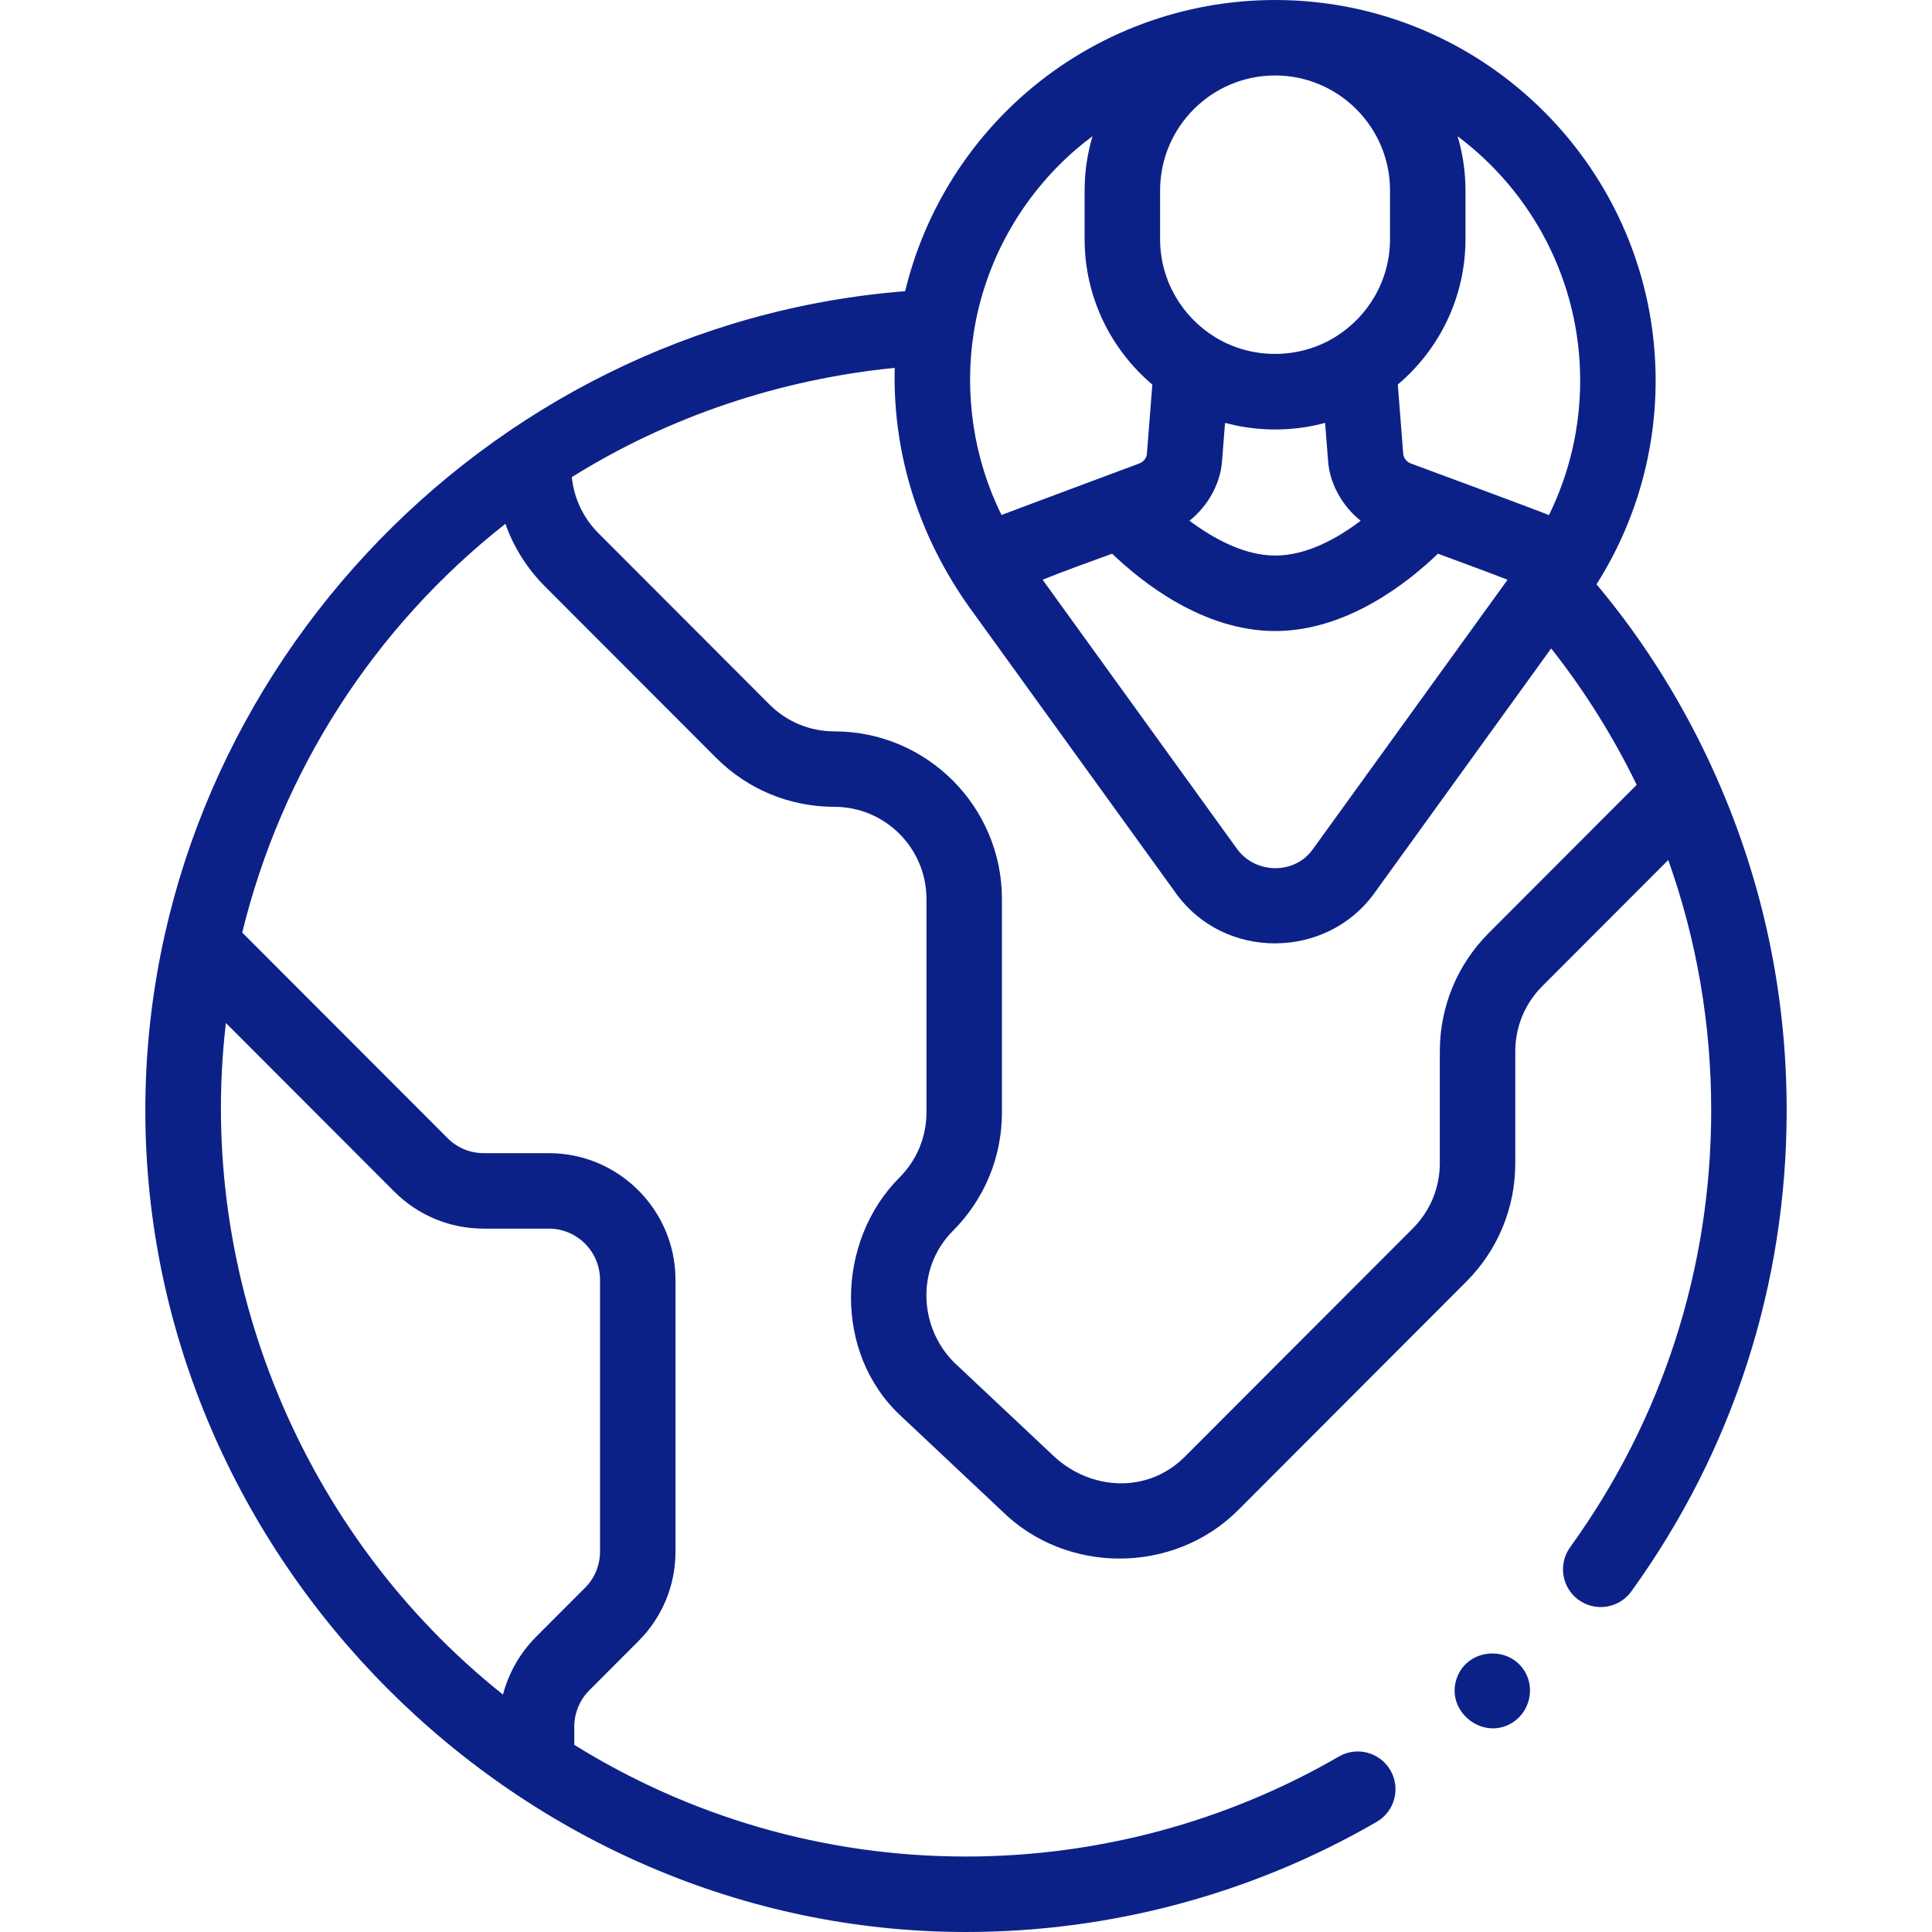 <svg xmlns:xlink="http://www.w3.org/1999/xlink" xmlns="http://www.w3.org/2000/svg" id="Capa_1" enable-background="new 0 0 511.996 511.996" height="512" viewBox="0 0 511.996 511.996" width="512"><g fill="#0C2188"><g fill="#0C2188"><path d="m454.969 206.239c-.025-.06-.045-.12-.072-.18-8.276-18.704-18.962-35.896-31.812-51.218.051-.079.108-.167.156-.244.009-.014.02-.026.029-.04 10.132-16.071 15.487-34.643 15.487-53.704.002-55.611-45.24-100.853-100.851-100.853-.001 0-.002 0-.004 0-.001 0-.002 0-.003 0-.017 0-.035.001-.052.001-24.163.014-47.529 8.703-65.801 24.472-16.029 13.833-27.255 32.321-32.171 52.695-112.291 8.841-201.362 104.364-201.362 217.099 0 118.467 98.806 217.729 217.49 217.729 38.259 0 75.892-10.094 108.83-29.19 4.778-2.771 6.405-8.889 3.636-13.667-2.77-4.777-8.89-6.405-13.667-3.636-29.895 17.332-64.059 26.493-98.799 26.493-38.062 0-73.635-10.847-103.82-29.6v-4.82c0-3.582 1.447-7.085 3.977-9.614l13.025-13.044c6.338-6.338 9.828-14.776 9.828-23.762v-71.97c0-18.521-15.055-33.59-33.56-33.59h-17.25c-3.628 0-7.034-1.411-9.595-3.977l-54.415-54.479c10.41-42.599 34.756-80.781 69.743-108.324 2.196 6.222 5.827 11.941 10.49 16.606l45.31 45.369c8.386 8.398 19.535 13.024 31.396 13.024 13.449 0 24.391 10.964 24.391 24.44v56.51c0 6.523-2.54 12.663-7.144 17.281-16.828 16.839-17.533 46.461.222 63.062l26.817 25.222c17.116 16.993 45.629 16.924 62.682-.12l60.459-60.54c8.386-8.397 13.004-19.559 13.004-31.426v-29.609c0-6.531 2.541-12.673 7.156-17.294l33.379-33.425c7.56 21.212 11.385 43.467 11.385 66.349 0 41.888-12.927 81.919-37.384 115.765-3.234 4.476-2.228 10.728 2.249 13.962 4.477 3.235 10.728 2.228 13.962-2.249 26.936-37.275 41.173-81.357 41.173-127.478 0-30.626-6.23-60.24-18.514-88.026zm-350.515 109.511c6.336 6.35 14.771 9.847 23.749 9.847h17.25c7.477 0 13.56 6.097 13.56 13.59v71.97c0 3.643-1.41 7.059-3.976 9.625l-13.025 13.044c-4.214 4.214-7.212 9.526-8.72 15.253-53.145-42.317-81.357-110.485-73.425-177.969zm233.449-295.75c16.797.002 30.463 13.668 30.463 30.466v12.894c0 10.899-5.757 20.475-14.385 25.86-9.658 6.052-22.291 6.094-31.994.107-8.722-5.365-14.552-14.997-14.552-25.967v-12.894c0-16.781 13.639-30.436 30.414-30.465.017 0 .035-.001.054-.001zm8.049 207.203c-5.426 4.602-13.964 3.531-18.117-2.221l-51.539-71.351c6.087-2.453 12.268-4.652 18.433-6.9 7.831 7.529 24.091 20.497 43.191 20.497 19.092 0 35.322-12.96 43.147-20.499 0 0 15.887 5.863 18.45 6.904l-51.629 71.453c-.572.791-1.223 1.497-1.936 2.117zm-18.439-114.457c7.783 1.614 15.973 1.403 23.65-.679l.805 10.296c.484 6.037 3.918 11.914 8.615 15.637-6.073 4.622-14.239 9.228-22.663 9.228-8.115 0-16.344-4.467-22.692-9.233 4.697-3.718 8.135-9.594 8.61-15.631l.805-10.292c.957.225 1.913.45 2.87.674zm91.246-11.893c0 12.438-2.841 24.611-8.275 35.653-3.68-1.531-36.592-13.677-36.592-13.677-1.045-.379-1.803-1.285-2.013-2.389l-1.449-18.539c10.959-9.264 17.936-23.099 17.936-38.54v-12.895c0-4.991-.739-9.811-2.095-14.367 19.709 14.758 32.488 38.292 32.488 64.754zm-133.646-61.239c1.431-1.235 2.912-2.399 4.418-3.525-1.358 4.559-2.098 9.382-2.098 14.376v12.895c0 15.444 6.98 29.282 17.944 38.546l-1.451 18.548c-.203 1.09-.964 1.99-2.038 2.378 0 0-35.432 13.213-36.468 13.644-7.363-14.781-9.934-31.951-7.382-48.261 2.95-18.818 12.566-36.078 27.075-48.601zm96.45 239.023v29.609c0 6.53-2.542 12.673-7.156 17.294l-60.454 60.534c-9.826 9.826-24.937 8.934-34.728-.213l-25.205-23.705c-10.562-9.308-11.585-25.872-1.485-35.979 8.376-8.401 12.988-19.557 12.988-31.41v-56.51c0-24.505-19.913-44.44-44.391-44.44-6.513 0-12.636-2.541-17.243-7.156l-45.311-45.37c-3.97-3.97-6.492-9.266-7.038-14.856 25.831-16.147 55.278-25.919 85.565-28.954-.566 23.078 6.53 44.908 19.91 63.622l54.673 75.694c12.771 17.681 39.777 17.557 52.53-.103l46.849-64.86c8.836 11.184 16.442 23.334 22.667 36.156l-39.167 39.221c-8.385 8.396-13.004 19.558-13.004 31.426z" fill="#0C2188"></path><path d="m404.718 444.228c-3.446-8.265-15.615-7.986-18.646.456-3.087 8.597 6.537 16.56 14.403 12.031 4.286-2.468 6.146-7.916 4.243-12.487z" fill="#0C2188"></path></g></g></svg>